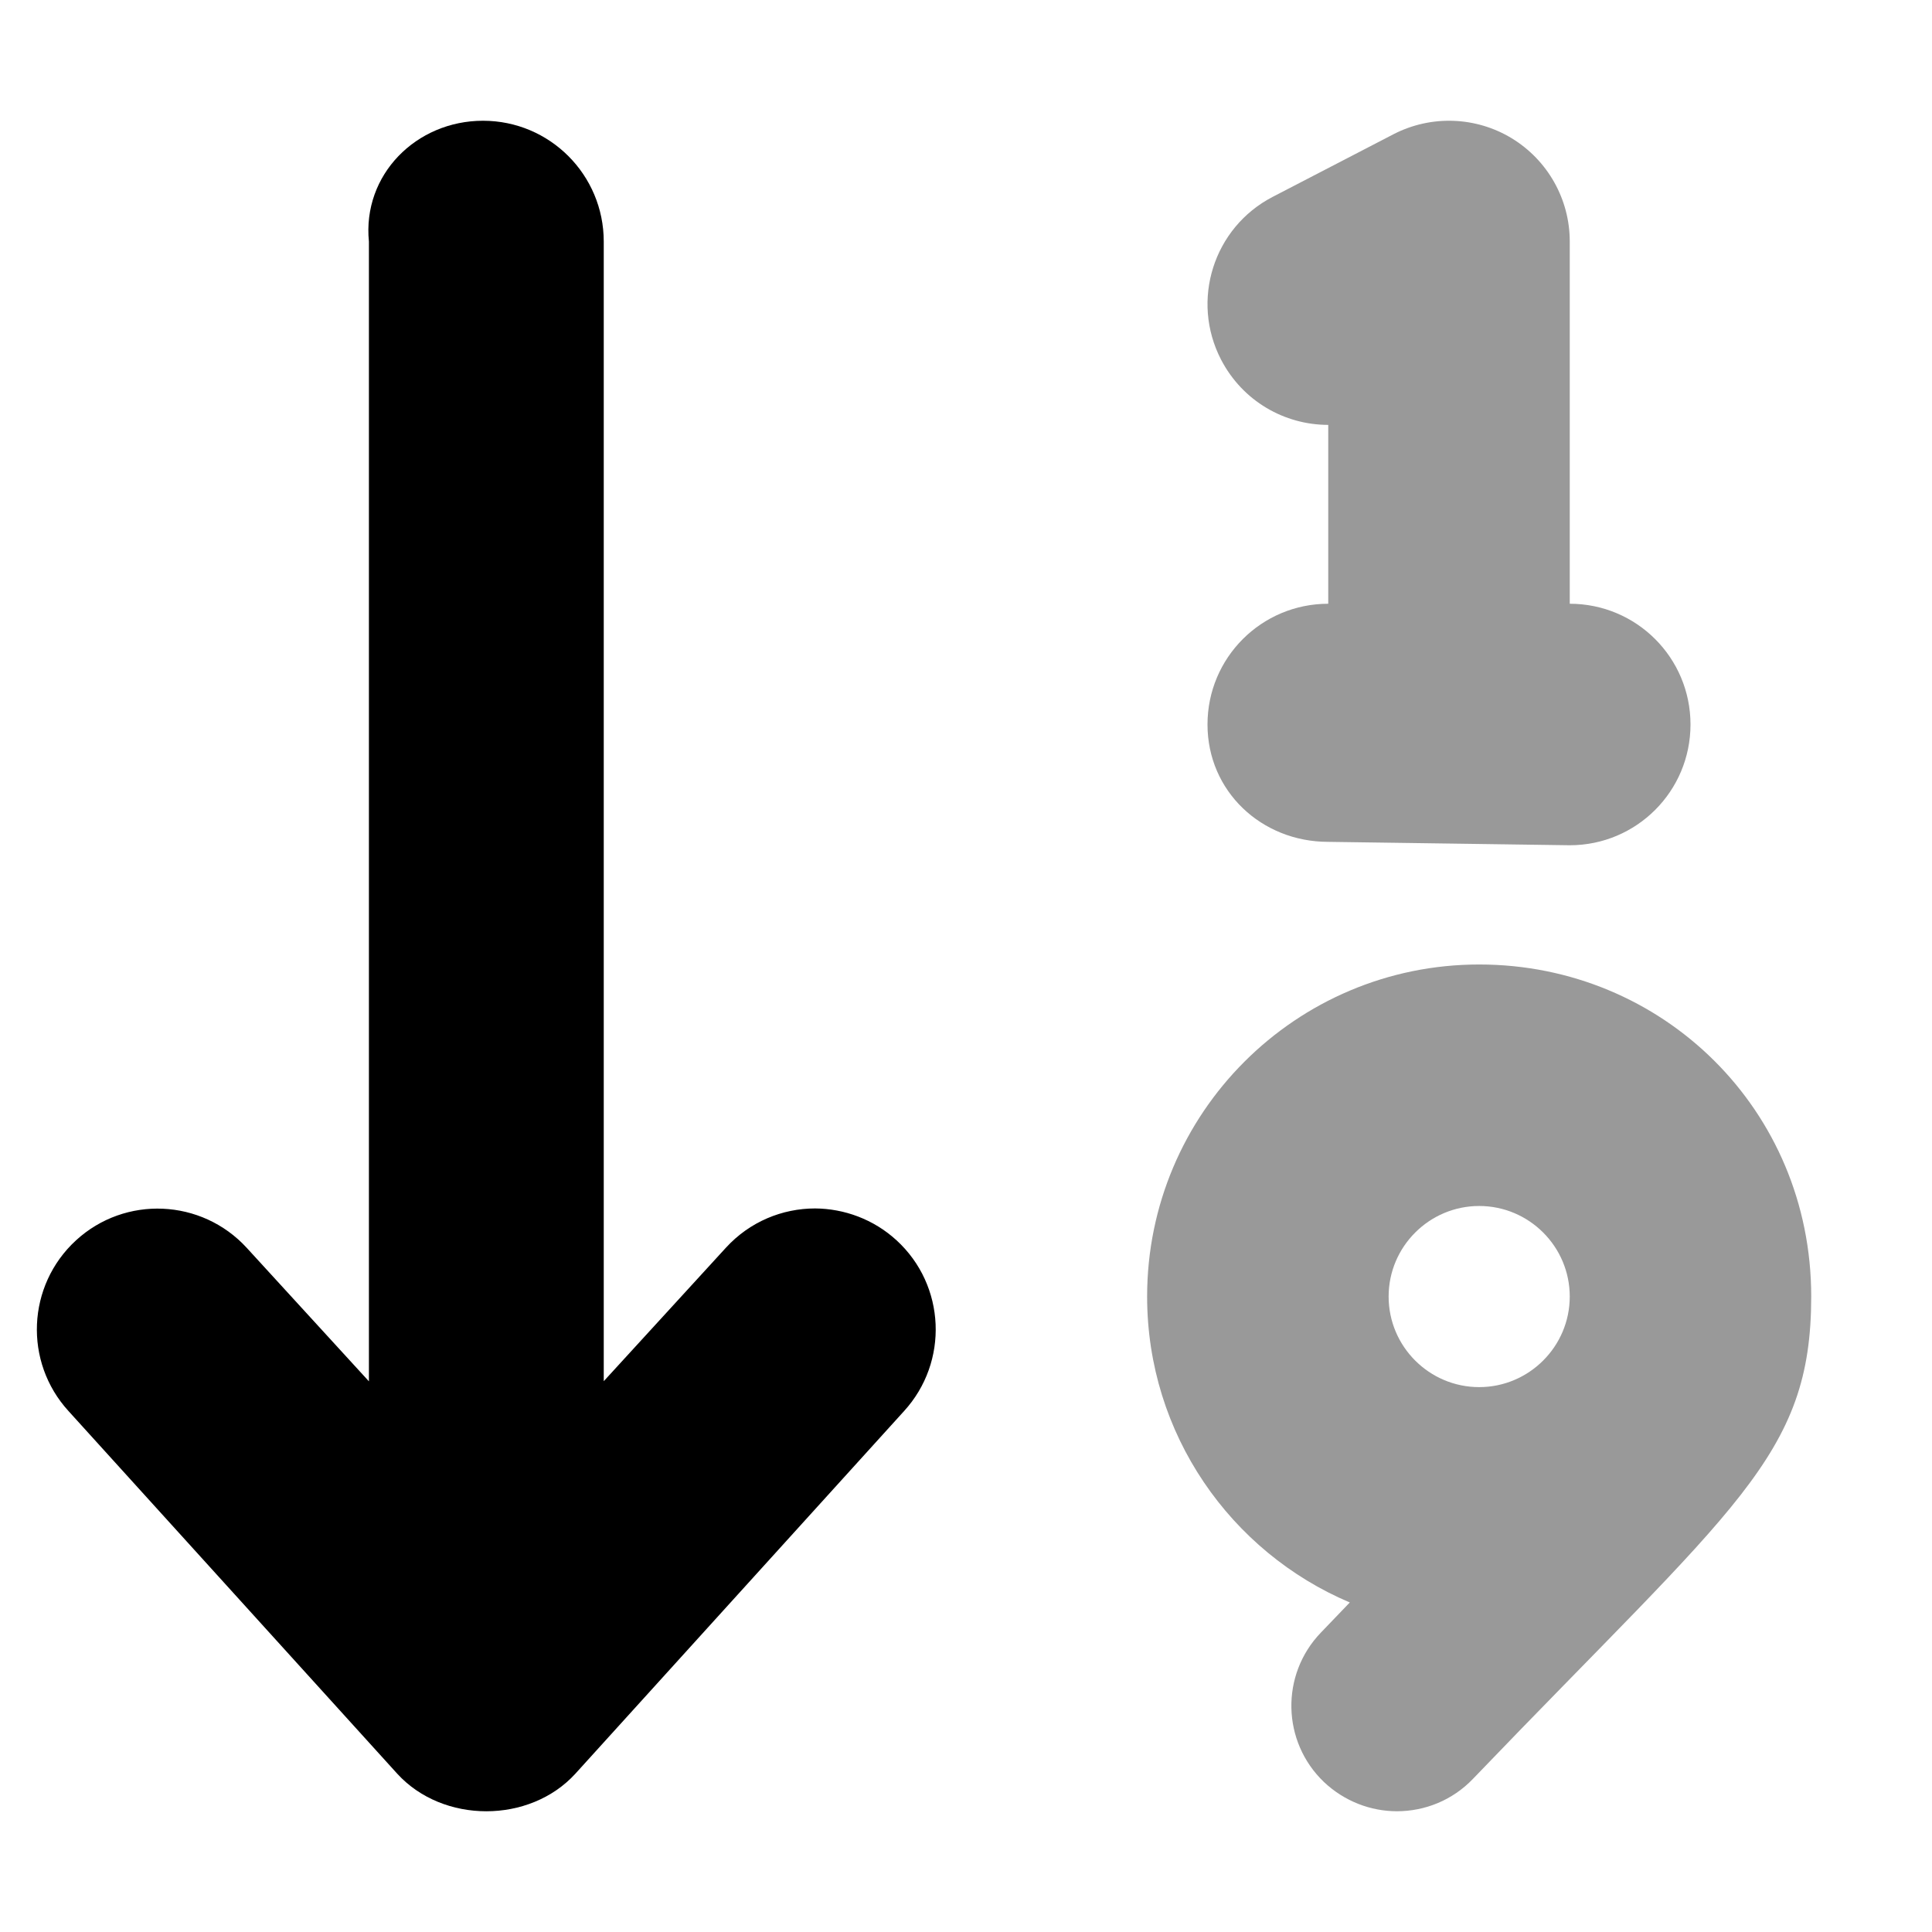 <svg xmlns="http://www.w3.org/2000/svg" viewBox="0 0 512 512"><!--! Font Awesome Pro 6.1.2 by @fontawesome - https://fontawesome.com License - https://fontawesome.com/license (Commercial License) Copyright 2022 Fonticons, Inc. --><defs><style>.fa-secondary{opacity:.4}</style></defs><path class="fa-primary" d="M237.6 328.7c13.03 11.95 13.9 32.22 1.969 45.27l-87.1 96.09c-12.12 13.26-35.06 13.26-47.19 0l-87.1-96.09c-11.94-13.05-11.06-33.31 1.969-45.27c13.02-11.95 33.27-11.04 45.22 1.969l32.4 35.4V64.03C96 46.33 110.3 32 128 32S160 46.33 160 64.03v302l32.4-35.4c6.312-6.883 14.94-10.38 23.61-10.38C223.7 320.3 231.5 323.1 237.6 328.7z"/><path class="fa-secondary" d="M320 192c0 17.69 14.31 31.1 32 31.1L416 224c17.69 0 32-14.31 32-32s-14.31-32-32-32V63.98c0-11.19-5.844-21.53-15.38-27.34c-9.531-5.781-21.41-6.188-31.34-1.062l-32 16.59c-15.69 8.125-21.81 27.44-13.69 43.13C329.3 106.3 340.4 112.6 352 112.6V160C334.3 160 320 174.3 320 192zM392 255.6c-48.6 0-88 39.4-88 88c0 36.44 22.15 67.7 53.71 81.07l-7.682 8.004c-10.72 11.16-10.34 28.88 .812 39.56C356.3 477.4 363.3 480 370.2 480c7.344 0 14.72-2.875 20.19-8.625c69.61-72.53 89.6-85.39 89.6-127.8C480 294.1 440.6 255.6 392 255.6zM392 367.6c-13.23 0-24-10.77-24-24s10.77-24 24-24s24 10.77 24 24S405.2 367.6 392 367.6z"/></svg>